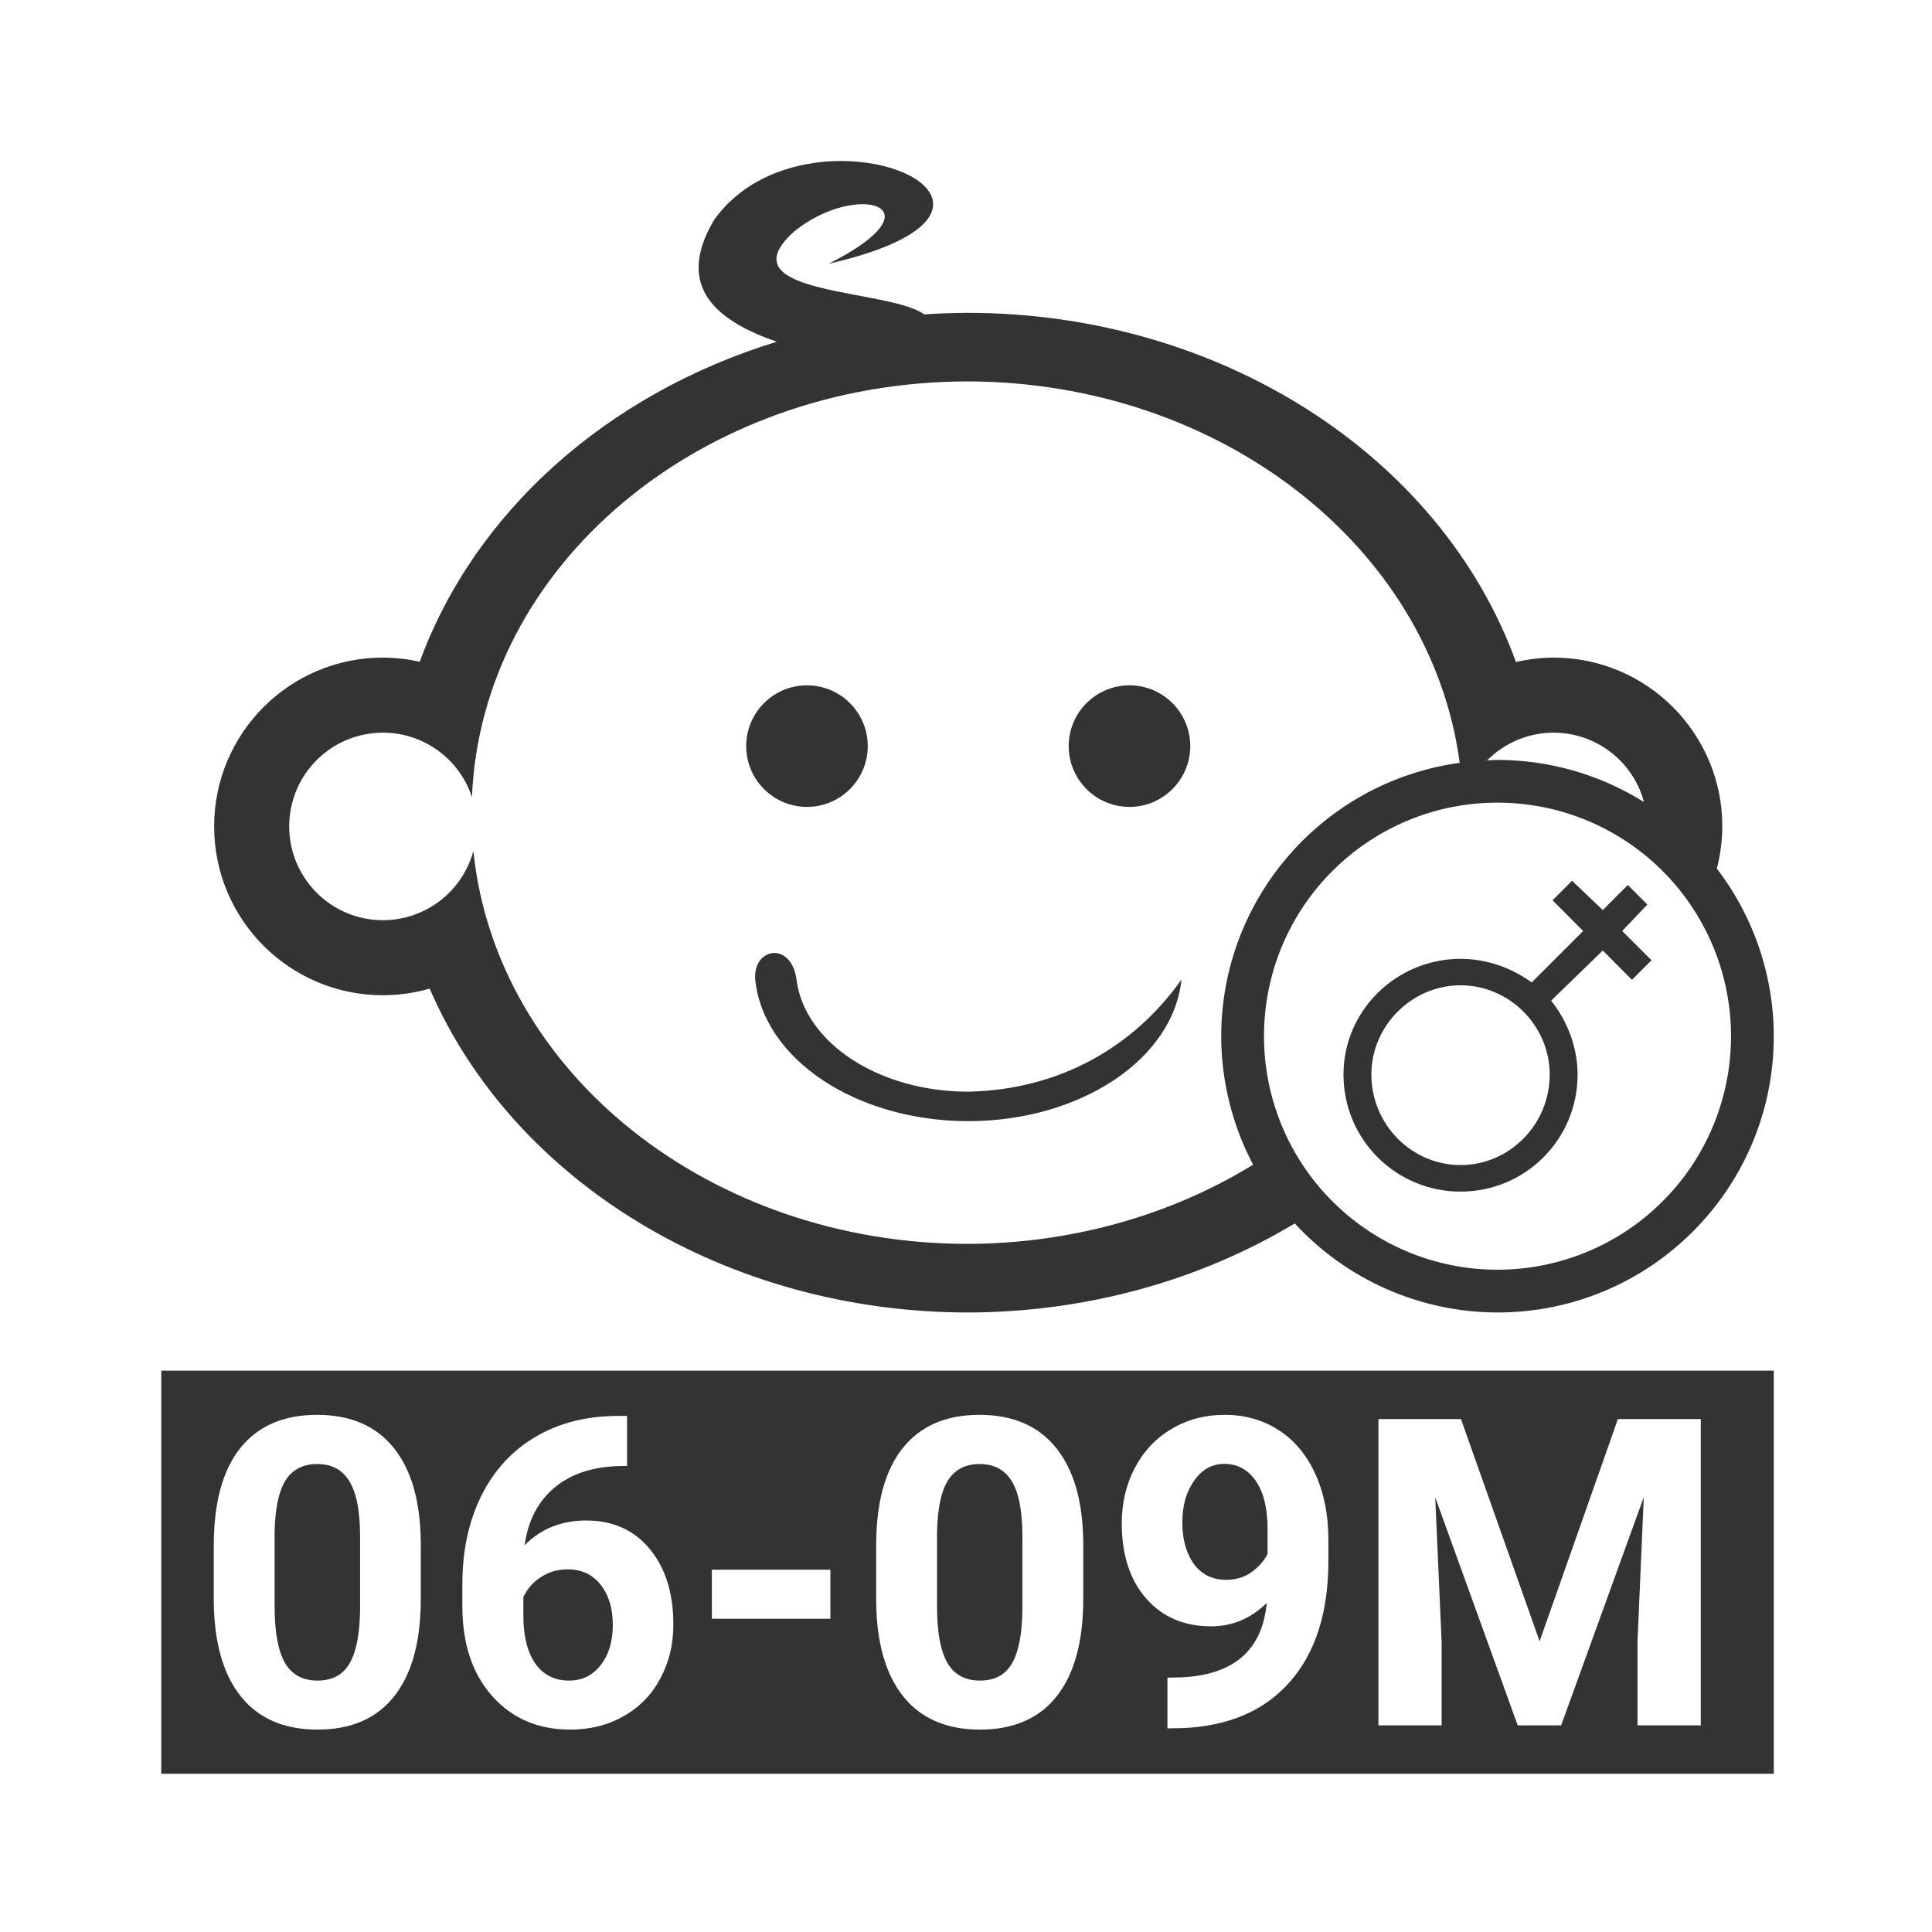 <svg xmlns="http://www.w3.org/2000/svg" xmlns:osb="http://www.openswatchbook.org/uri/2009/osb" id="svg8" width="48" height="48" version="1.1" viewBox="0 0 12.7 12.7"><title id="title4753">UIO-icon</title><g id="layer1" transform="translate(0,-284.3)"><path id="circle5040" fill="#333" fill-rule="evenodd" d="m20.654 3.998c-1.064 0.047-2.225 0.456-2.941 1.457-0.987 1.669 0.073 2.507 1.555 3.022-4.222 1.294-7.501 4.233-8.856 7.939-0.299-0.068-0.605-0.103-0.912-0.104-2.313 0-4.188 1.875-4.188 4.188s1.875 4.188 4.188 4.188c0.392-0.001 0.782-0.056 1.158-0.165 2.091 4.828 7.404 8.027 13.342 8.034 2.901-0.003 5.733-0.774 8.117-2.209 1.295 1.405 3.118 2.206 5.029 2.209 3.786 0 6.854-3.069 6.854-6.854-0.002-1.545-0.527-3.044-1.488-4.254 0.025 0.031 0.051 0.062 0.076 0.094 0.088-0.341 0.134-0.691 0.135-1.043 0-2.313-1.875-4.188-4.188-4.188-0.313 0.002-0.625 0.039-0.93 0.11-1.875-5.156-7.381-8.661-13.605-8.662-0.359 0.001-0.717 0.014-1.074 0.039-0.878-0.647-4.991-0.459-3.233-2.051 1.542-1.265 3.714-0.641 0.862 0.795 4.322-0.992 2.442-2.648 0.099-2.545zm3.346 5.463c6.242 0.011 11.488 4.075 12.209 9.461-3.388 0.468-5.912 3.361-5.916 6.781 0.001 1.111 0.273 2.205 0.791 3.188-2.072 1.273-4.546 1.959-7.084 1.964-6.374-0.003-11.691-4.231-12.258-9.746-0.275 1.013-1.193 1.716-2.242 1.717-1.285 0-2.326-1.041-2.326-2.326-0-1.285 1.041-2.326 2.326-2.326 1.004 0.001 1.894 0.646 2.207 1.599 0.238-5.749 5.669-10.305 12.293-10.312zm-3.982 7.539c-0.833 0-1.508 0.675-1.508 1.508 0 0.832 0.675 1.507 1.508 1.508 0.832-0.001 1.507-0.676 1.507-1.508 0-0.833-0.675-1.508-1.507-1.508zm8 0c-0.833 0-1.508 0.675-1.508 1.508 0 0.832 0.675 1.507 1.508 1.508 0.832-0.001 1.507-0.676 1.507-1.508 0-0.833-0.675-1.508-1.507-1.508zm10.517 1.174c1.052 0 1.973 0.706 2.246 1.722-1.089-0.683-2.349-1.045-3.635-1.046-0.113 0.003-0.226 0.009-0.339 0.017 0.028-0.003 0.057-0.005 0.086-0.008 0.435-0.437 1.025-0.683 1.642-0.685zm-1.389 1.736c0.387 0 0.772 0.039 1.151 0.115 0.379 0.077 0.749 0.192 1.105 0.342 0.357 0.151 0.697 0.337 1.016 0.555s0.615 0.468 0.885 0.746c1.049 1.081 1.636 2.528 1.636 4.035 0 0.386-0.038 0.772-0.115 1.151-0.077 0.378-0.191 0.749-0.342 1.105-0.15 0.356-0.336 0.696-0.554 1.016-0.219 0.319-0.469 0.615-0.746 0.884-1.081 1.05-2.529 1.637-4.036 1.637-0.386 0-0.771-0.038-1.15-0.115s-0.749-0.191-1.105-0.342c-0.357-0.15-0.697-0.336-1.016-0.555-0.319-0.218-0.615-0.468-0.885-0.746-1.049-1.081-1.636-2.528-1.636-4.035 0-0.193 0.009-0.386 0.029-0.578 0.297-2.961 2.788-5.215 5.763-5.215zm1.85 1.938l-0.484 0.484 0.759 0.762-1.277 1.277c-0.518-0.38-1.141-0.586-1.764-0.586-1.59 0-2.904 1.279-2.904 2.869 0 1.625 1.314 2.905 2.904 2.905 1.591 0 2.903-1.28 2.903-2.905 0-0.656-0.242-1.313-0.656-1.832l1.281-1.244 0.724 0.727 0.485-0.485-0.727-0.726 0.623-0.656-0.484-0.485-0.621 0.621-0.762-0.726zm-19.824 1.793c-0.247 0.022-0.47 0.264-0.438 0.658 0.203 1.978 2.507 3.509 5.284 3.512 2.778-0.001 5.085-1.533 5.289-3.512-1.171 1.653-3.002 2.734-5.289 2.781-2.214-0.001-4.06-1.207-4.26-2.781-0.067-0.484-0.339-0.681-0.586-0.658zm17.058 0.8c1.21 0 2.211 1.003 2.211 2.213 0 1.245-1.001 2.246-2.211 2.246-1.209 0-2.212-1.001-2.212-2.246 0-1.21 1.003-2.213 2.212-2.213zm-32.23 9.559v10h40v-10h-40zm3.867 1.096c0.828 0 1.462 0.274 1.9 0.82 0.438 0.543 0.661 1.324 0.671 2.344v1.398c0 1.051-0.217 1.854-0.652 2.41-0.435 0.557-1.072 0.836-1.91 0.836-0.828 0-1.46-0.274-1.899-0.82s-0.663-1.328-0.674-2.348v-1.398c0-1.061 0.22-1.868 0.658-2.418 0.442-0.55 1.076-0.824 1.904-0.824zm16.43 0c0.828 0 1.462 0.274 1.9 0.82 0.439 0.543 0.664 1.324 0.674 2.344v1.398c0 1.051-0.217 1.854-0.652 2.41-0.435 0.557-1.072 0.836-1.91 0.836-0.829 0-1.462-0.274-1.901-0.82-0.438-0.546-0.663-1.328-0.674-2.348v-1.398c0-1.061 0.22-1.868 0.659-2.418 0.441-0.55 1.076-0.824 1.904-0.824zm6.082 0c0.501 0 0.946 0.126 1.336 0.377 0.39 0.25 0.692 0.61 0.908 1.08 0.216 0.469 0.325 1.006 0.328 1.611v0.559c0 1.266-0.315 2.262-0.945 2.986s-1.523 1.109-2.678 1.158l-0.369 0.006v-1.258l0.334-0.006c1.312-0.059 2.021-0.675 2.129-1.847-0.393 0.386-0.852 0.58-1.377 0.58-0.672 0-1.21-0.23-1.613-0.69-0.404-0.462-0.606-1.086-0.606-1.869 0-0.497 0.107-0.953 0.322-1.367 0.22-0.418 0.525-0.741 0.914-0.971 0.39-0.233 0.83-0.349 1.317-0.349zm-15.074 0.027h0.25v1.242h-0.147c-0.682 0.011-1.231 0.187-1.648 0.531-0.414 0.345-0.663 0.824-0.746 1.436 0.403-0.411 0.913-0.615 1.529-0.615 0.661 0 1.186 0.236 1.576 0.709s0.584 1.096 0.584 1.869c0 0.494-0.108 0.942-0.324 1.342-0.212 0.4-0.515 0.711-0.908 0.933-0.39 0.223-0.83 0.334-1.325 0.334-0.8 0-1.447-0.279-1.941-0.836-0.491-0.556-0.736-1.299-0.736-2.228v-0.543c0-0.825 0.155-1.552 0.465-2.182 0.313-0.633 0.758-1.122 1.339-1.467 0.585-0.348 1.263-0.521 2.032-0.525zm18.888 0.078h2.047l1.951 5.512 1.942-5.512h2.056v7.598h-1.57v-2.076l0.156-3.586-2.05 5.662h-1.077l-2.046-5.656 0.158 3.58v2.076h-1.567v-7.598zm-3.826 1.111c-0.303 0-0.551 0.14-0.746 0.418-0.195 0.275-0.293 0.62-0.293 1.038 0 0.414 0.095 0.755 0.283 1.023 0.192 0.264 0.459 0.397 0.803 0.397 0.244 0 0.453-0.063 0.627-0.188 0.177-0.125 0.312-0.276 0.402-0.453v-0.621c0-0.512-0.098-0.91-0.293-1.192-0.194-0.281-0.456-0.422-0.783-0.422zm-22.5 0.004c-0.355 0-0.619 0.14-0.789 0.414-0.167 0.272-0.255 0.697-0.266 1.278v1.847c0 0.62 0.083 1.081 0.25 1.383 0.171 0.3 0.442 0.45 0.815 0.45 0.369 0 0.635-0.145 0.799-0.434 0.164-0.289 0.249-0.729 0.256-1.324v-1.807c0-0.63-0.088-1.088-0.262-1.373-0.171-0.289-0.437-0.434-0.803-0.434zm16.43 0c-0.355 0-0.617 0.14-0.787 0.414-0.167 0.272-0.255 0.697-0.266 1.278v1.847c0 0.62 0.083 1.081 0.25 1.383 0.171 0.3 0.442 0.45 0.815 0.45 0.368 0 0.635-0.145 0.798-0.434 0.164-0.289 0.247-0.729 0.254-1.324v-1.807c0-0.63-0.085-1.088-0.259-1.373-0.171-0.289-0.44-0.434-0.805-0.434zm-10.213 2.612c-0.244 0-0.466 0.062-0.664 0.191-0.198 0.125-0.344 0.293-0.438 0.502v0.459c0 0.505 0.099 0.9 0.297 1.186 0.199 0.281 0.478 0.422 0.836 0.422 0.324 0 0.585-0.127 0.783-0.381 0.202-0.258 0.303-0.589 0.303-0.996 0-0.415-0.101-0.748-0.303-1.002-0.201-0.254-0.473-0.381-0.814-0.381zm3.574 0.01h2.94v1.216h-2.94v-1.216z" transform="matrix(.265 0 0 .265 0 284.3)"/></g></svg>
